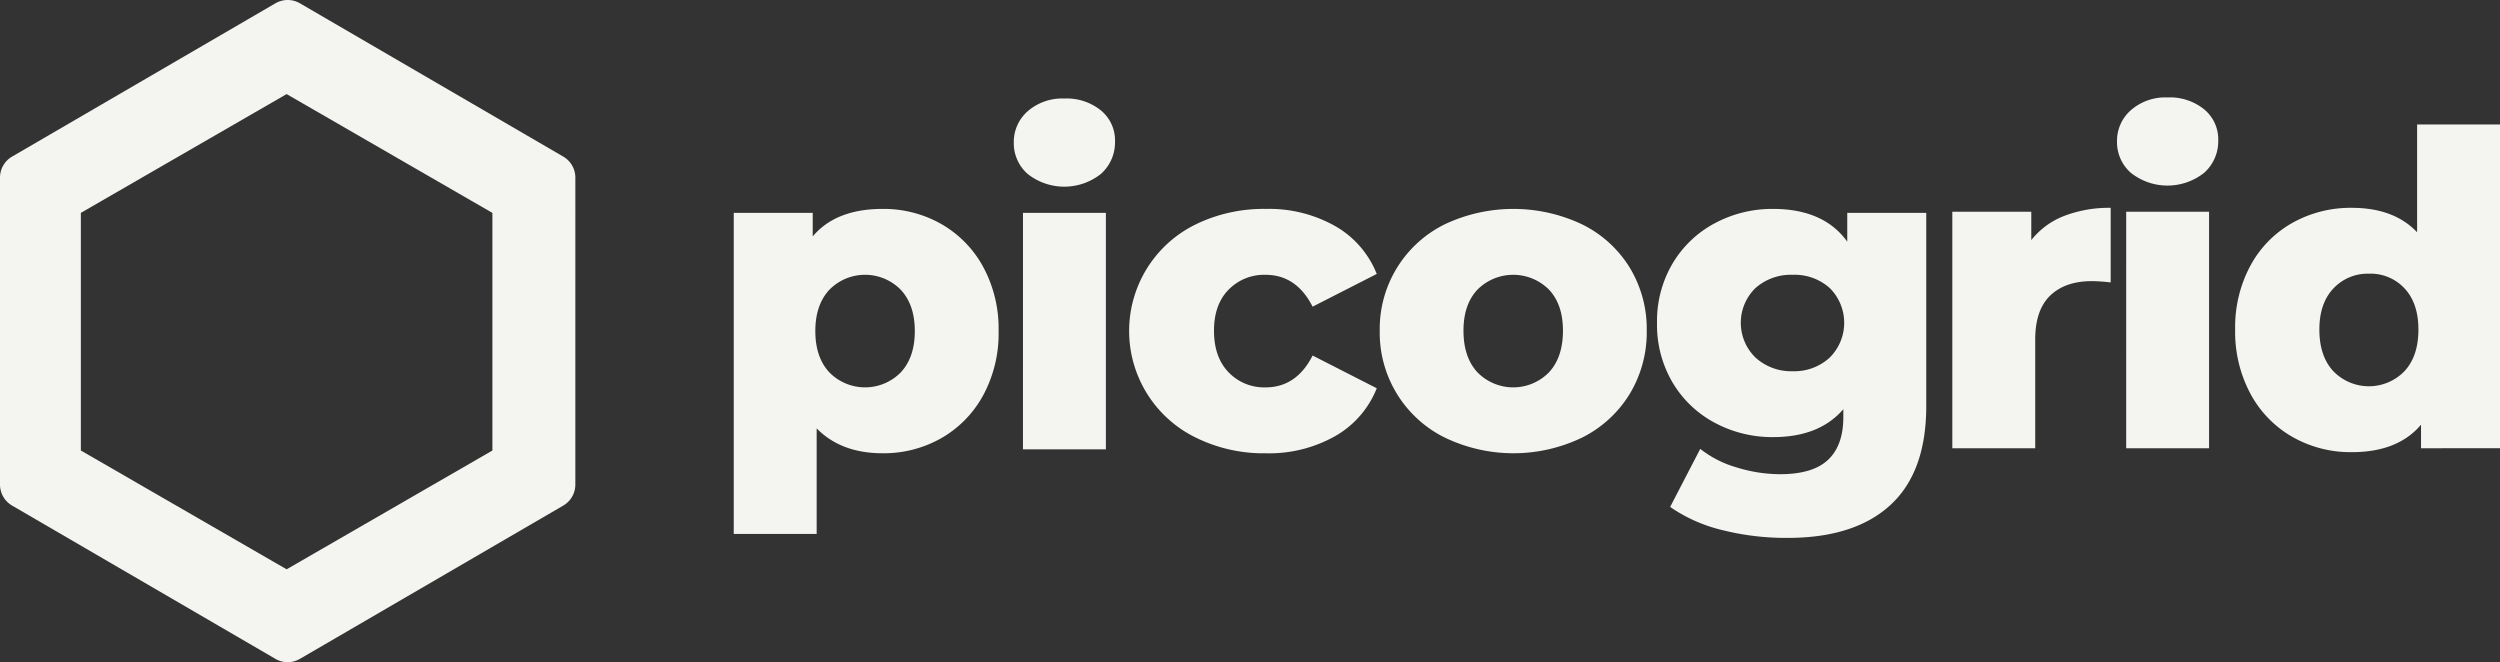 <svg id="Layer_1" data-name="Layer 1" xmlns="http://www.w3.org/2000/svg" viewBox="0 0 575.47 152.424"><rect x="0" y="0" width="575.47" height="152.424" fill="#333333" stroke="none"/><defs><style>.cls-1{fill:#f4f5f0;}</style></defs><path class="cls-1" d="M216.653,51.555A25.26,25.26,0,0,1,226.3,61.4a29.869,29.869,0,0,1,3.565,14.815A29.861,29.861,0,0,1,226.3,91.026a25.26,25.26,0,0,1-9.642,9.843,26.8,26.8,0,0,1-13.508,3.465q-9.543,0-15.165-5.726v24.3H168.9V48.994h18.179v5.424q5.322-6.327,16.069-6.328A26.8,26.8,0,0,1,216.653,51.555ZM207.363,85.7q3.213-3.463,3.214-9.49t-3.214-9.492a11.519,11.519,0,0,0-16.471,0q-3.214,3.466-3.213,9.492t3.213,9.49a11.519,11.519,0,0,0,16.471,0Z"/><path class="cls-1" d="M236.578,40.056a9.36,9.36,0,0,1-3.213-7.231,9.365,9.365,0,0,1,3.213-7.231,12.085,12.085,0,0,1,8.437-2.913,12.493,12.493,0,0,1,8.436,2.762,8.918,8.918,0,0,1,3.214,7.08,9.741,9.741,0,0,1-3.214,7.483,13.582,13.582,0,0,1-16.873.05Zm-1.1,8.938h19.083v54.435H235.473Z"/><path class="cls-1" d="M275.233,100.718a27.3,27.3,0,0,1,0-49.062A35.675,35.675,0,0,1,291.4,48.09a30.9,30.9,0,0,1,15.97,3.968,21.985,21.985,0,0,1,9.541,11l-14.764,7.534q-3.717-7.332-10.847-7.333a11.416,11.416,0,0,0-8.486,3.415q-3.366,3.417-3.365,9.441,0,6.128,3.365,9.591a11.329,11.329,0,0,0,8.486,3.465q7.131,0,10.847-7.331l14.764,7.532a21.969,21.969,0,0,1-9.541,11,30.866,30.866,0,0,1-15.97,3.968A35.269,35.269,0,0,1,275.233,100.718Z"/><path class="cls-1" d="M332.56,100.718A26.9,26.9,0,0,1,317.6,76.112a26.825,26.825,0,0,1,14.914-24.456,36.979,36.979,0,0,1,31.687,0A26.708,26.708,0,0,1,375.142,61.6a27.169,27.169,0,0,1,3.917,14.513,27.428,27.428,0,0,1-3.917,14.563A26.943,26.943,0,0,1,364.2,100.718a36.405,36.405,0,0,1-31.636,0Zm24-15.015q3.213-3.463,3.214-9.591,0-6.025-3.214-9.441a11.638,11.638,0,0,0-16.471,0q-3.214,3.417-3.213,9.441,0,6.128,3.213,9.591a11.519,11.519,0,0,0,16.471,0Z"/><path class="cls-1" d="M443.4,48.994V93.487q0,15.164-8.235,22.748t-23.7,7.582a60.274,60.274,0,0,1-15.066-1.808,35.593,35.593,0,0,1-11.952-5.322l6.93-13.359a24.383,24.383,0,0,0,8.386,4.27,33.956,33.956,0,0,0,9.994,1.557q7.532,0,11.046-3.315T424.313,96V94.19q-5.526,6.427-16.171,6.427a27.964,27.964,0,0,1-13.357-3.264,24.843,24.843,0,0,1-9.742-9.239,26.151,26.151,0,0,1-3.615-13.809,25.97,25.97,0,0,1,3.615-13.711,24.881,24.881,0,0,1,9.742-9.24,27.987,27.987,0,0,1,13.357-3.264q11.651,0,17.075,7.533V48.994ZM421.15,82.338a11.281,11.281,0,0,0,.049-16.02,12.089,12.089,0,0,0-8.536-3.062,12.272,12.272,0,0,0-8.588,3.062,11.159,11.159,0,0,0,.051,16.02,12.189,12.189,0,0,0,8.537,3.114A12.013,12.013,0,0,0,421.15,82.338Z"/><path class="cls-1" d="M475.16,49.7a28.757,28.757,0,0,1,10.695-1.858V65.012a38.9,38.9,0,0,0-4.318-.3q-6.126,0-9.59,3.313t-3.465,10.146v25.007H449.4V48.743h18.178v6.528A17.758,17.758,0,0,1,475.16,49.7Z"/><path class="cls-1" d="M490.526,39.805a9.366,9.366,0,0,1-3.215-7.232,9.367,9.367,0,0,1,3.215-7.231,12.078,12.078,0,0,1,8.437-2.913,12.492,12.492,0,0,1,8.436,2.763,8.921,8.921,0,0,1,3.214,7.08,9.743,9.743,0,0,1-3.214,7.482,13.584,13.584,0,0,1-16.873.051Zm-1.1,8.938H508.5v54.435H489.422Z"/><path class="cls-1" d="M575.47,28.657v74.521H557.292V97.754q-5.325,6.328-15.969,6.328a27.056,27.056,0,0,1-13.557-3.465,25.032,25.032,0,0,1-9.692-9.892,30.131,30.131,0,0,1-3.566-14.865,29.853,29.853,0,0,1,3.566-14.815,24.768,24.768,0,0,1,9.692-9.791,27.364,27.364,0,0,1,13.557-3.415q9.742,0,15.066,5.624V28.657Zm-41.578,47.2q0,6.127,3.214,9.592a11.4,11.4,0,0,0,16.37,0q3.213-3.465,3.213-9.592,0-6.025-3.163-9.441A10.65,10.65,0,0,0,545.341,63a10.8,10.8,0,0,0-8.235,3.415q-3.216,3.417-3.214,9.441"/><path class="cls-1" d="M132.441,40.888a5.6,5.6,0,0,0-2.784-4.842L69.038.76A5.606,5.606,0,0,0,63.4.76L2.784,36.045A5.6,5.6,0,0,0,0,40.886v70.65a5.6,5.6,0,0,0,2.783,4.842L63.4,151.663a5.6,5.6,0,0,0,5.636,0l60.619-35.284a5.6,5.6,0,0,0,2.783-4.842ZM65.977,131.049,18.61,103.7V49L65.976,21.657l47.368,27.348v54.7Z"/></svg>